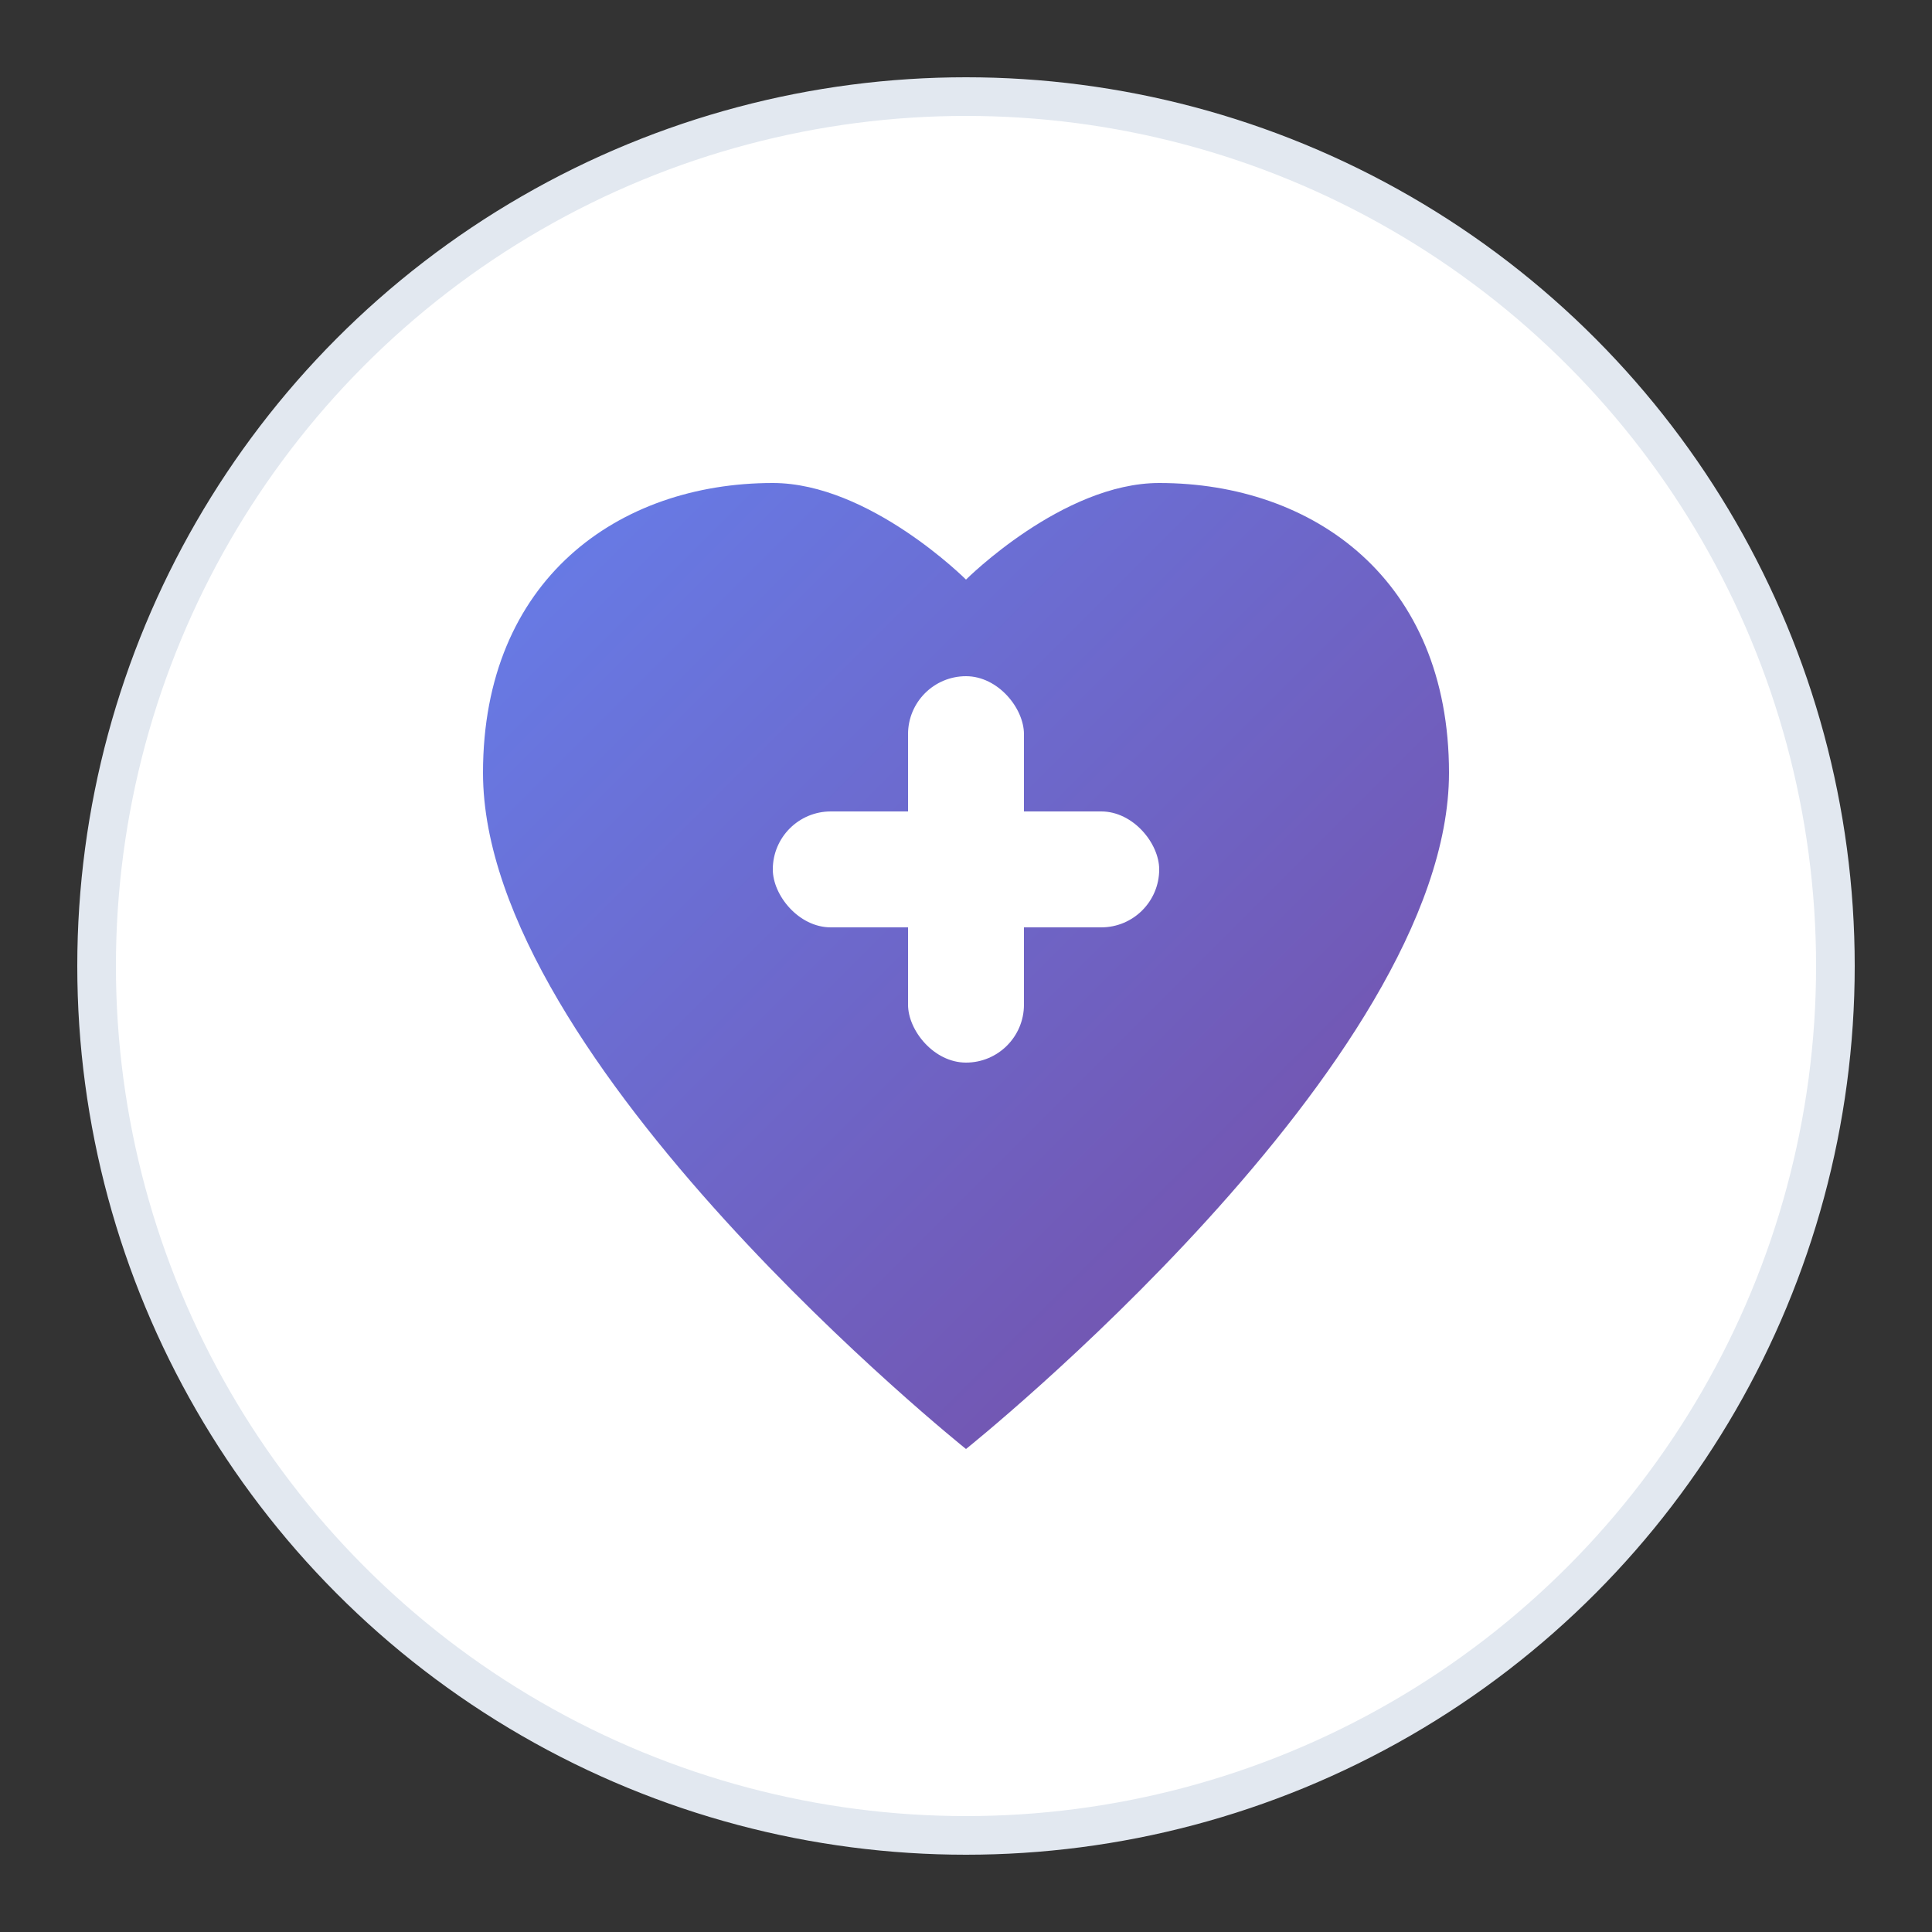 <svg xmlns="http://www.w3.org/2000/svg" viewBox="0 0 100 100" width="100" height="100">
  <rect x="0" y="0" width="100" height="100" fill="#333333" stroke="none"/>
  <defs>
    <linearGradient id="heartGradient" x1="0%" y1="0%" x2="100%" y2="100%">
      <stop offset="0%" style="stop-color:#667eea;stop-opacity:1" />
      <stop offset="100%" style="stop-color:#764ba2;stop-opacity:1" />
    </linearGradient>
  </defs>
  
  <!-- Background circle -->
  <circle cx="50" cy="50" r="45" fill="white" stroke="#e2e8f0" stroke-width="2"/>
  
  <!-- Heart shape -->
  <path d="M50,75 C50,75 25,55 25,40 C25,30 32,25 40,25 C45,25 50,30 50,30 C50,30 55,25 60,25 C68,25 75,30 75,40 C75,55 50,75 50,75 Z" 
        fill="url(#heartGradient)" 
        stroke="none"/>
  
  <!-- Plus sign overlay -->
  <rect x="47" y="35" width="6" height="20" fill="white" rx="3"/>
  <rect x="40" y="42" width="20" height="6" fill="white" rx="3"/>
</svg>

